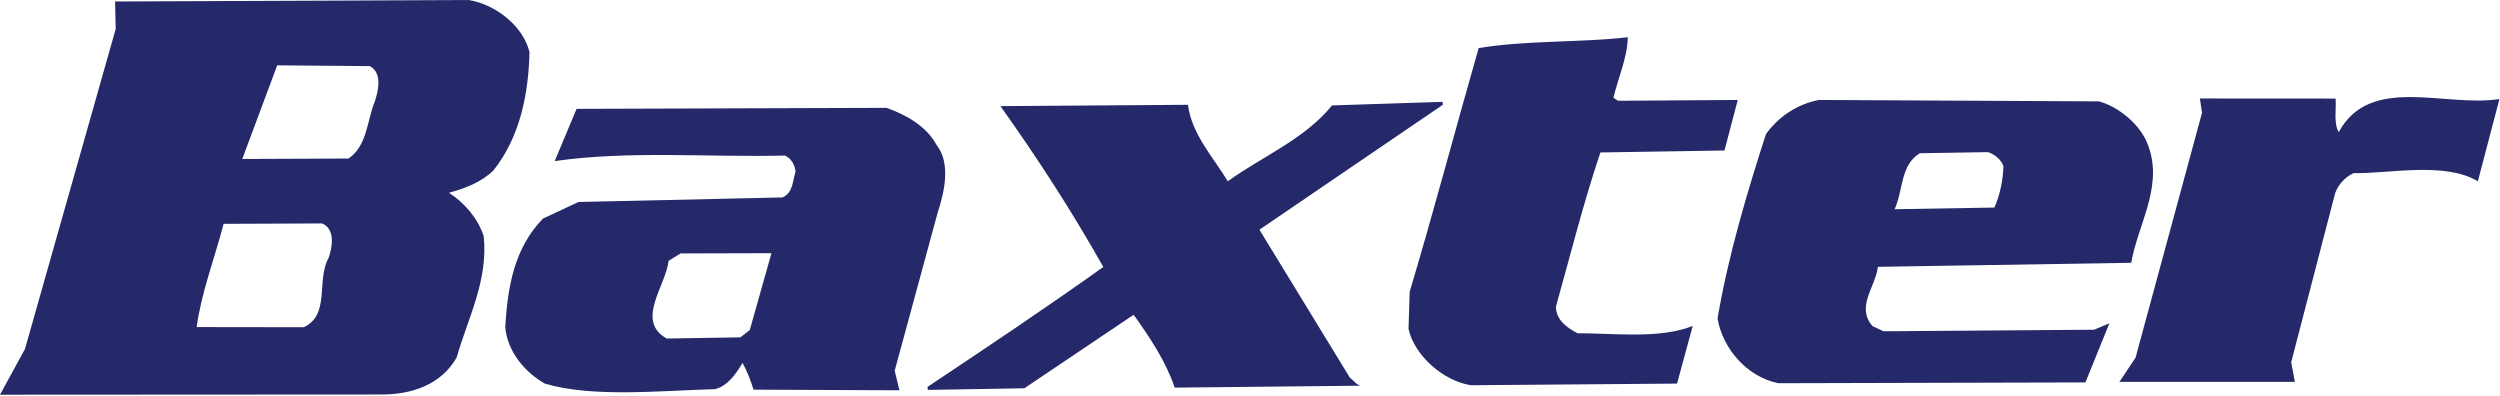 <svg width="493" height="78" viewBox="0 0 493 78" fill="none" xmlns="http://www.w3.org/2000/svg">
<path fill-rule="evenodd" clip-rule="evenodd" d="M291.591 9.488C300.936 7.91 311.281 8.448 320.998 7.341C320.933 11.361 319.107 15.28 318.173 19.284L319.073 19.871L342.684 19.712L340.067 29.678L315.6 30.064C312.248 39.999 309.683 50.313 306.824 60.477C306.871 63.085 308.931 64.589 311.08 65.715C318.531 65.715 327.268 66.863 333.803 64.281L330.715 75.644L290.062 75.968C284.523 75.103 278.863 70.007 277.761 64.85L277.993 57.528C282.743 41.667 287.003 25.475 291.591 9.488ZM197.287 20.927C204.663 31.272 211.44 41.764 217.574 52.647C206.122 60.815 194.495 68.568 182.92 76.289L182.945 76.89L201.997 76.568L223.558 62.074C226.8 66.616 229.908 71.27 231.65 76.441L268.258 76.059C267.468 75.86 266.827 74.923 266.187 74.464L248.36 45.296L284.523 20.667L284.489 20.081L262.675 20.789C257.241 27.483 248.969 30.802 242.129 35.742C239.128 30.843 235.005 26.425 234.266 20.666L197.287 20.927ZM433.812 19.422L434.242 22.233L421.131 70.532L417.943 75.305H452.547L451.821 71.441L460.307 38.796C460.654 36.897 462.249 34.992 464.123 34.146C471.324 34.254 482.019 31.841 488.636 35.742L492.889 19.531C482.063 21.216 467.432 14.633 461.192 26.056C460.158 24.18 460.735 21.694 460.59 19.439L433.812 19.422ZM92.379 0L22.696 0.295L22.813 5.725L4.923 68.827L0 77.838L74.469 77.795C81.207 77.947 86.977 75.843 90.046 70.513C92.281 62.684 96.297 55.32 95.39 46.595C94.303 43.202 91.737 40.071 88.537 38.015C91.691 37.138 94.834 36.002 97.309 33.608C102.592 26.932 104.207 18.533 104.419 10.286C103.223 5.238 97.84 0.866 92.379 0ZM54.663 12.885L72.935 13.036C75.474 14.421 74.554 17.966 73.965 19.851C72.363 23.661 72.474 28.728 68.731 31.26L47.777 31.351L54.663 12.885ZM44.098 44.14L63.516 44.061C66.204 45.2 65.524 48.857 64.792 50.882C62.331 55.289 65.162 62.074 59.916 64.528L38.785 64.499C39.687 57.758 42.334 50.894 44.098 44.14ZM174.829 21.267L113.703 21.466L109.388 31.768C124.124 29.646 140.046 31.062 154.794 30.674C156.076 31.26 156.736 32.535 156.886 33.825C156.292 35.59 156.459 37.954 154.316 38.934L114.09 39.83L107.082 43.094C101.37 48.978 100.125 56.548 99.633 64.438C99.976 69.03 103.222 73.238 107.433 75.644C116.805 78.425 129.928 77.059 141.011 76.739C143.556 76.103 145.222 73.588 146.426 71.564C147.346 73.218 148.051 75.075 148.596 76.84L177.363 76.967L176.436 73.098L184.927 41.856C186.255 37.817 187.539 32.151 184.661 28.541C182.719 24.917 178.658 22.614 174.829 21.267ZM152.133 49.926L147.857 65.078L146.011 66.524L131.49 66.755C125.238 63.33 131.295 56.392 131.846 51.432L134.203 49.977L152.133 49.926ZM413.894 19.989L358.722 19.712C354.554 20.48 350.806 22.893 348.241 26.455C344.425 38.306 340.844 50.284 338.698 62.792C339.673 68.569 344.31 74.246 350.675 75.572L411.247 75.413L415.968 63.763L412.945 65.021L371.43 65.329L369.259 64.313C365.924 60.478 369.889 56.532 370.316 52.617L420.277 51.822C421.643 43.899 427.169 36.033 423.107 27.483C421.399 24.09 417.581 20.975 413.894 19.989ZM378.6 30.216L391.989 30.003C393.239 30.323 394.652 31.474 395.078 32.78C394.981 35.59 394.425 38.324 393.303 40.93L373.619 41.257C375.33 37.568 374.721 32.519 378.6 30.216Z" fill="#252969"/>
</svg>
